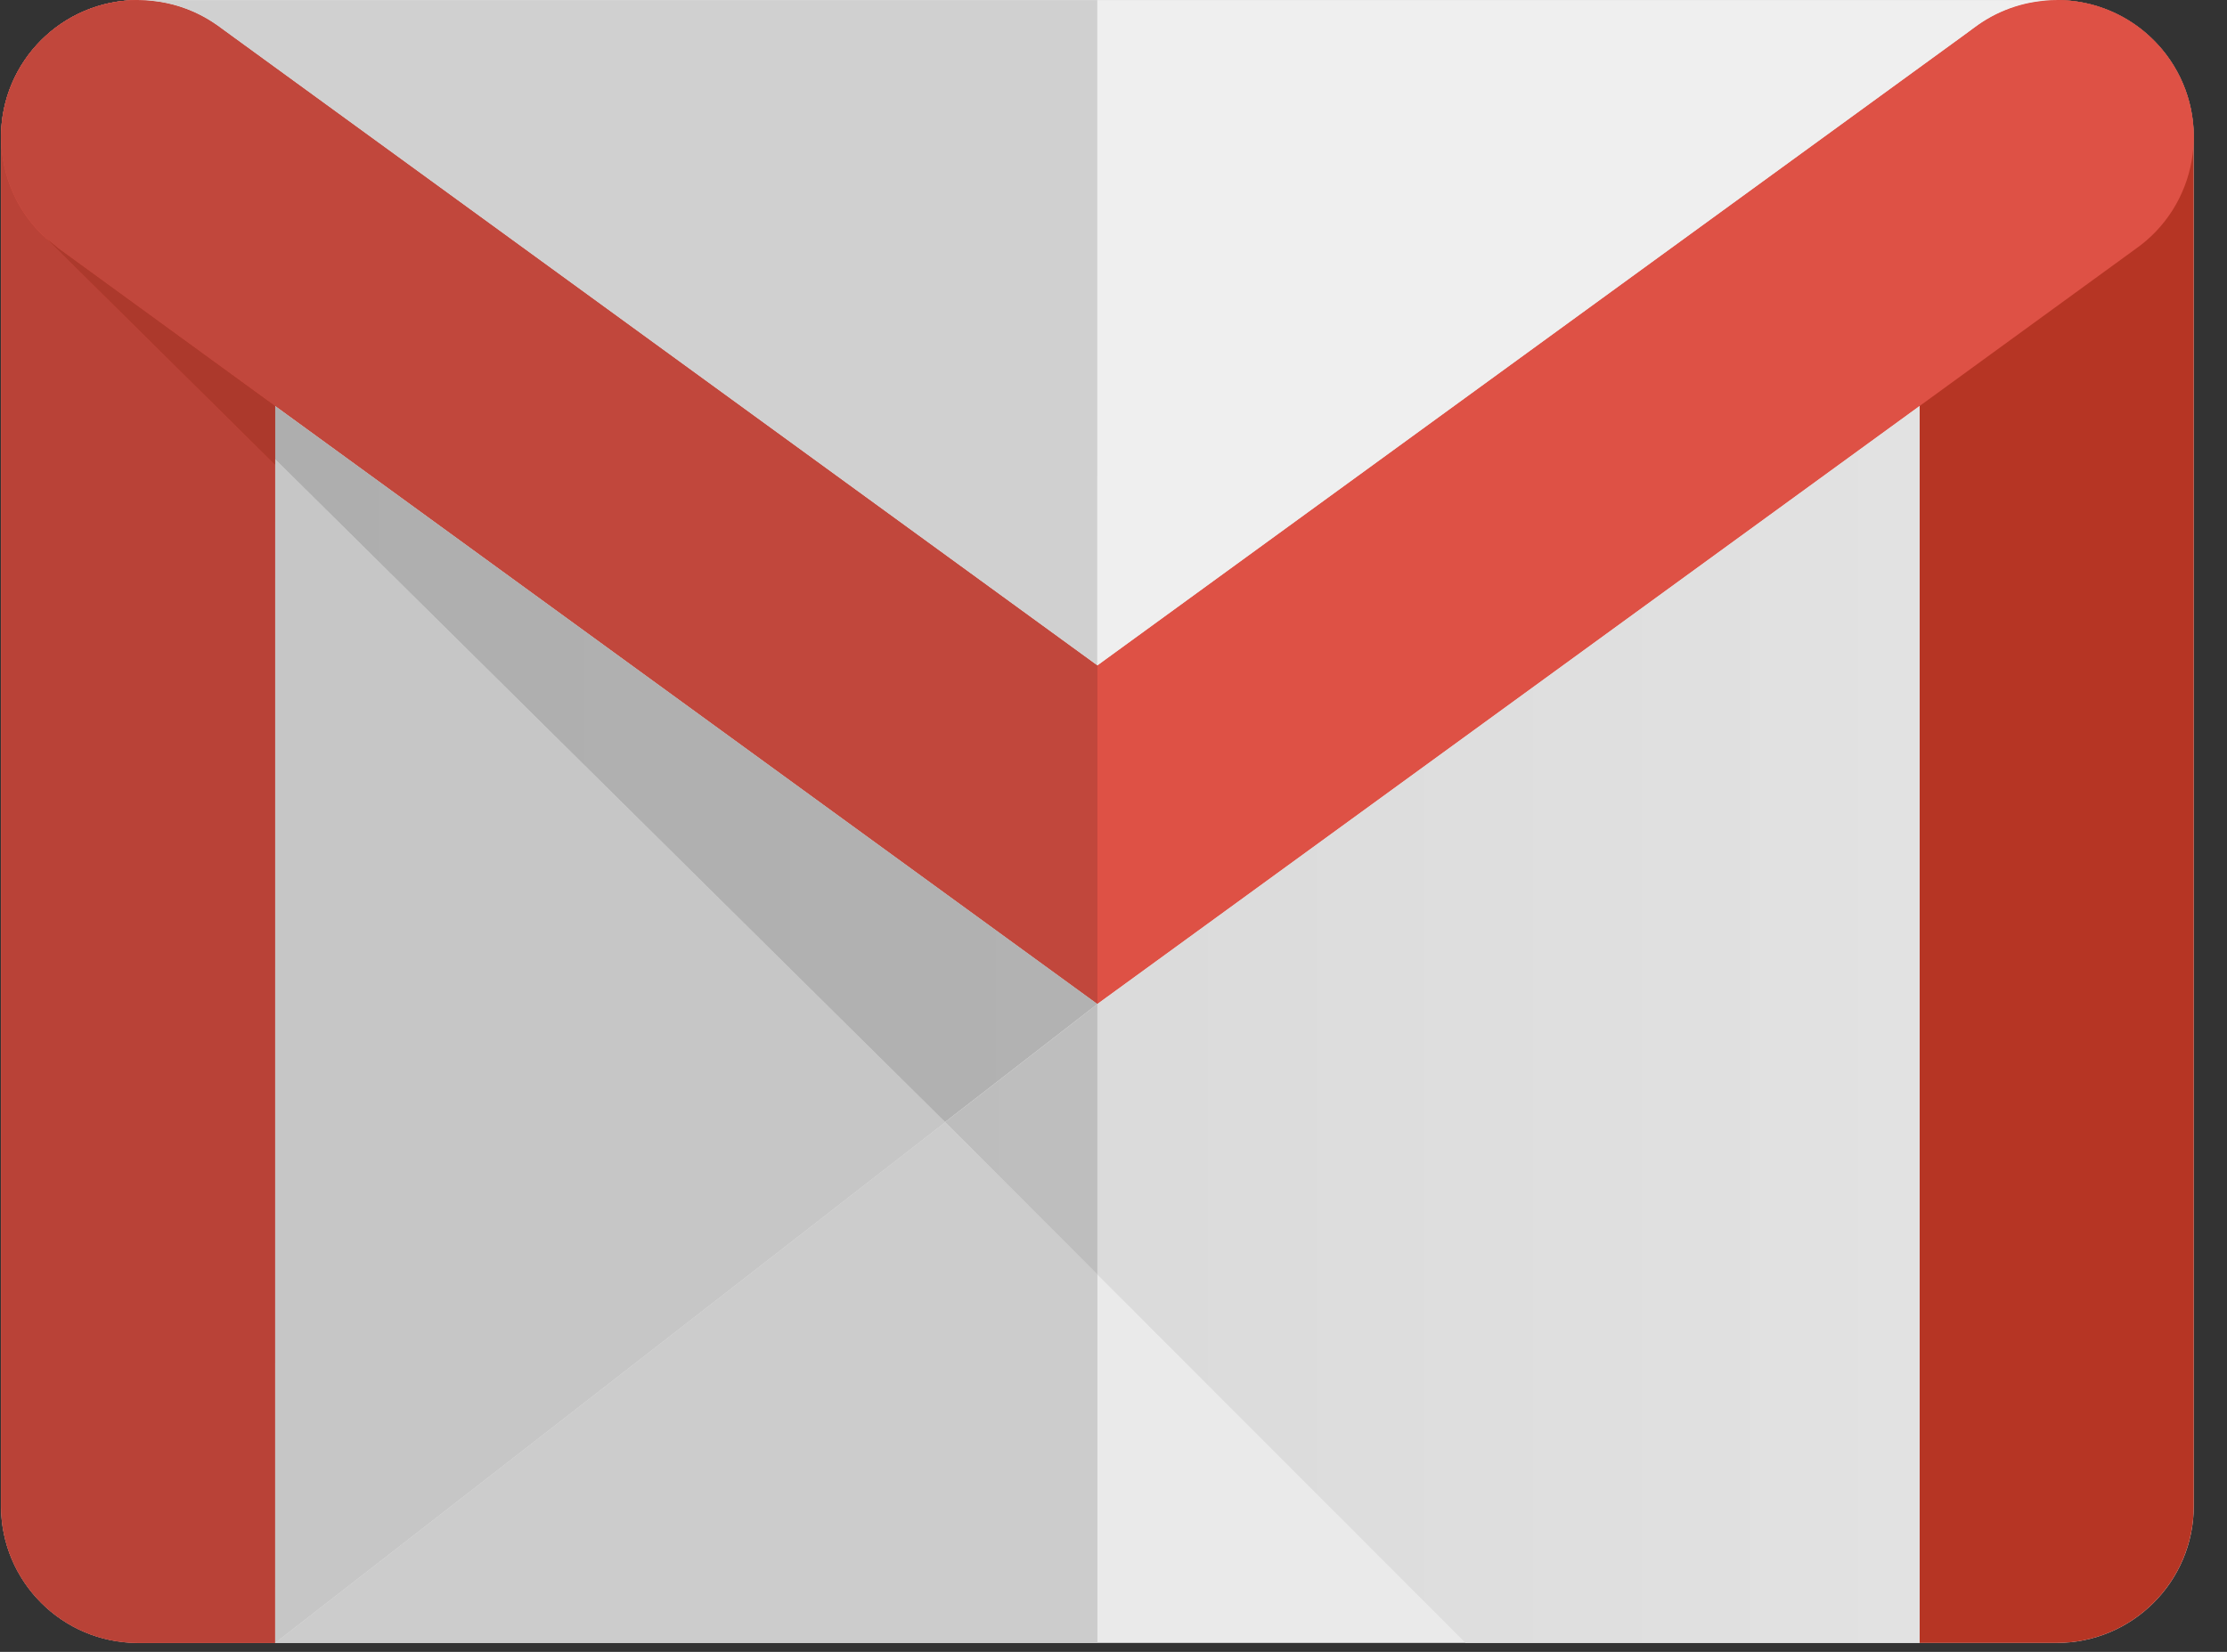 <svg width="62" height="46" viewBox="0 0 62 46" fill="none" xmlns="http://www.w3.org/2000/svg">
<rect x="0" y="0" width="62" height="46" fill="#333333" stroke="none"/>
<path d="M57.259 45.751H3.844C1.738 45.751 0.029 44.043 0.029 41.939V3.814C0.029 1.707 1.738 0.002 3.844 0.002H57.259C59.365 0.002 61.075 1.707 61.075 3.814V41.939C61.075 44.043 59.365 45.751 57.259 45.751Z" fill="#EAEAEA"/>
<path d="M7.66 45.751H3.844C1.738 45.751 0.029 44.043 0.029 41.939V3.814C0.029 1.707 1.738 0.002 3.844 0.002C5.953 0.002 7.66 1.707 7.66 3.814V45.751Z" fill="#D54C3F"/>
<path d="M53.444 45.751H57.259C59.365 45.751 61.074 44.043 61.074 41.938V3.814C61.074 1.709 59.365 0.001 57.259 0.001C55.151 0.001 53.444 1.709 53.444 3.814V45.751Z" fill="#B63524"/>
<path d="M59.444 6.94C61.171 5.735 61.593 3.356 60.388 1.631C59.18 -0.095 56.804 -0.52 55.074 0.688L30.554 18.525H30.552H30.549L6.029 0.688C4.302 -0.517 1.924 -0.093 0.716 1.631C-0.49 3.359 -0.068 5.735 1.659 6.94L1.558 6.864L30.552 27.959L59.444 6.94Z" fill="#DE5145"/>
<path d="M57.259 0.004C56.445 0.004 55.692 0.258 55.074 0.69L30.554 18.527H30.552H30.549L6.029 0.688C5.391 0.24 4.625 0.001 3.844 0.004H57.259Z" fill="#EFEFEF"/>
<path d="M7.662 12.949L1.232 6.584L1.227 6.589L1.659 6.94L1.56 6.866L7.662 11.307V12.994V12.949Z" fill="#C64132"/>
<path d="M26.314 31.253L7.66 45.751L7.662 12.791L26.312 31.246L26.314 31.253Z" fill="#E3E3E3"/>
<path d="M53.444 11.307L30.552 27.959V35.493L40.802 45.751H53.444V11.307Z" fill="url(#paint0_linear_71_91)"/>
<path d="M7.66 11.304L7.662 11.307V12.791L26.311 31.248L26.314 31.253L7.66 45.751L7.662 12.949L7.66 12.946V45.751H3.844H30.552V35.49L26.314 31.253L26.309 31.248L7.662 12.791V11.307L30.552 27.959L7.66 11.304ZM5.419 0.34C5.63 0.436 5.833 0.55 6.029 0.688C5.836 0.553 5.632 0.436 5.419 0.34Z" fill="#CCCCCC"/>
<path d="M0.029 3.855V41.938C0.029 44.043 1.738 45.751 3.844 45.751H7.66V12.946L1.331 6.683C0.492 5.951 0.042 4.912 0.029 3.855ZM0.176 2.767C0.176 2.769 0.174 2.772 0.174 2.777C0.174 2.772 0.174 2.769 0.176 2.767ZM0.891 1.399C0.601 1.755 0.372 2.164 0.222 2.612C0.337 2.271 0.499 1.941 0.716 1.631C0.772 1.552 0.833 1.473 0.891 1.399ZM2.954 0.108C2.715 0.164 2.486 0.243 2.267 0.342C2.488 0.243 2.72 0.164 2.954 0.108ZM3.038 0.088C3.033 0.088 3.028 0.09 3.023 0.09C3.028 0.09 3.033 0.09 3.038 0.088Z" fill="#B94237"/>
<path d="M3.849 0.002C3.577 0.002 3.305 0.032 3.038 0.088C3.033 0.088 3.028 0.09 3.023 0.09C3.015 0.093 3.008 0.093 2.997 0.096C2.985 0.101 2.972 0.103 2.959 0.106C2.957 0.106 2.954 0.106 2.954 0.108C2.72 0.164 2.489 0.243 2.267 0.342C2.262 0.345 2.255 0.35 2.25 0.352C2.242 0.355 2.232 0.36 2.224 0.362C2.214 0.368 2.204 0.373 2.194 0.378C2.191 0.378 2.189 0.38 2.186 0.38C1.698 0.617 1.255 0.957 0.891 1.399C0.833 1.473 0.772 1.552 0.716 1.631C0.5 1.941 0.337 2.271 0.222 2.612C0.222 2.614 0.22 2.617 0.22 2.617C0.217 2.63 0.215 2.642 0.21 2.652C0.21 2.658 0.207 2.663 0.205 2.665C0.202 2.673 0.199 2.683 0.197 2.691C0.194 2.701 0.192 2.708 0.189 2.716C0.189 2.724 0.187 2.729 0.184 2.734C0.182 2.747 0.179 2.757 0.177 2.767C0.177 2.769 0.174 2.772 0.174 2.777C0.169 2.79 0.166 2.802 0.161 2.815C0.077 3.13 0.032 3.453 0.029 3.771V3.852C0.042 4.909 0.492 5.949 1.331 6.684L1.278 6.63L1.227 6.589L1.232 6.584L1.278 6.63L1.634 6.92L7.66 11.304L30.552 27.96V18.527H30.549L6.052 0.703L6.029 0.688C5.833 0.551 5.63 0.436 5.419 0.34C5.416 0.34 5.414 0.337 5.409 0.337C5.404 0.334 5.396 0.332 5.391 0.329C5.383 0.324 5.378 0.322 5.371 0.319C5.368 0.319 5.365 0.317 5.363 0.317C4.89 0.111 4.379 0.004 3.857 0.004H3.844C3.847 0.004 3.852 0.004 3.855 0.004H3.857H3.959C3.921 0.002 3.885 0.002 3.849 0.002Z" fill="#C1473C"/>
<path d="M30.552 0.004H3.959H3.857C4.379 0.004 4.89 0.111 5.363 0.317C5.365 0.317 5.368 0.319 5.37 0.319C5.378 0.322 5.383 0.324 5.391 0.329C5.396 0.332 5.404 0.334 5.409 0.337C5.411 0.339 5.416 0.339 5.419 0.342C5.632 0.439 5.836 0.556 6.029 0.69L6.05 0.705L30.547 18.527L30.549 0.004H30.552ZM3.855 0.004C3.852 0.004 3.847 0.004 3.844 0.004H3.857C3.857 0.004 3.857 0.004 3.855 0.004Z" fill="#D0D0D0"/>
<path d="M1.278 6.63L1.331 6.683L7.66 12.946L7.662 12.949V12.791V11.307L1.634 6.92L1.278 6.63ZM1.232 6.584L1.227 6.589L1.278 6.63L1.232 6.584Z" fill="#AC392C"/>
<path d="M7.662 12.791V12.949L7.66 45.751L26.314 31.253L26.312 31.246L7.662 12.791Z" fill="#C6C6C6"/>
<path d="M7.662 11.307V12.791L26.311 31.246L26.314 31.253V31.251L26.311 31.246L30.552 27.959L7.662 11.307Z" fill="url(#paint1_linear_71_91)"/>
<path d="M30.552 27.959L26.312 31.246L26.314 31.251L30.552 35.493V27.959Z" fill="url(#paint2_linear_71_91)"/>
<defs>
<linearGradient id="paint0_linear_71_91" x1="26.099" y1="28.568" x2="53.232" y2="28.568" gradientUnits="userSpaceOnUse">
<stop stop-color="#D9D9D9"/>
<stop offset="1" stop-color="#E2E2E2"/>
</linearGradient>
<linearGradient id="paint1_linear_71_91" x1="7.686" y1="21.276" x2="30.576" y2="21.276" gradientUnits="userSpaceOnUse">
<stop stop-color="#AEAEAE"/>
<stop offset="1" stop-color="#B2B2B2"/>
</linearGradient>
<linearGradient id="paint2_linear_71_91" x1="26.099" y1="31.768" x2="53.232" y2="31.768" gradientUnits="userSpaceOnUse">
<stop stop-color="#BDBDBD"/>
<stop offset="1" stop-color="#C5C5C5"/>
</linearGradient>
</defs>
</svg>

